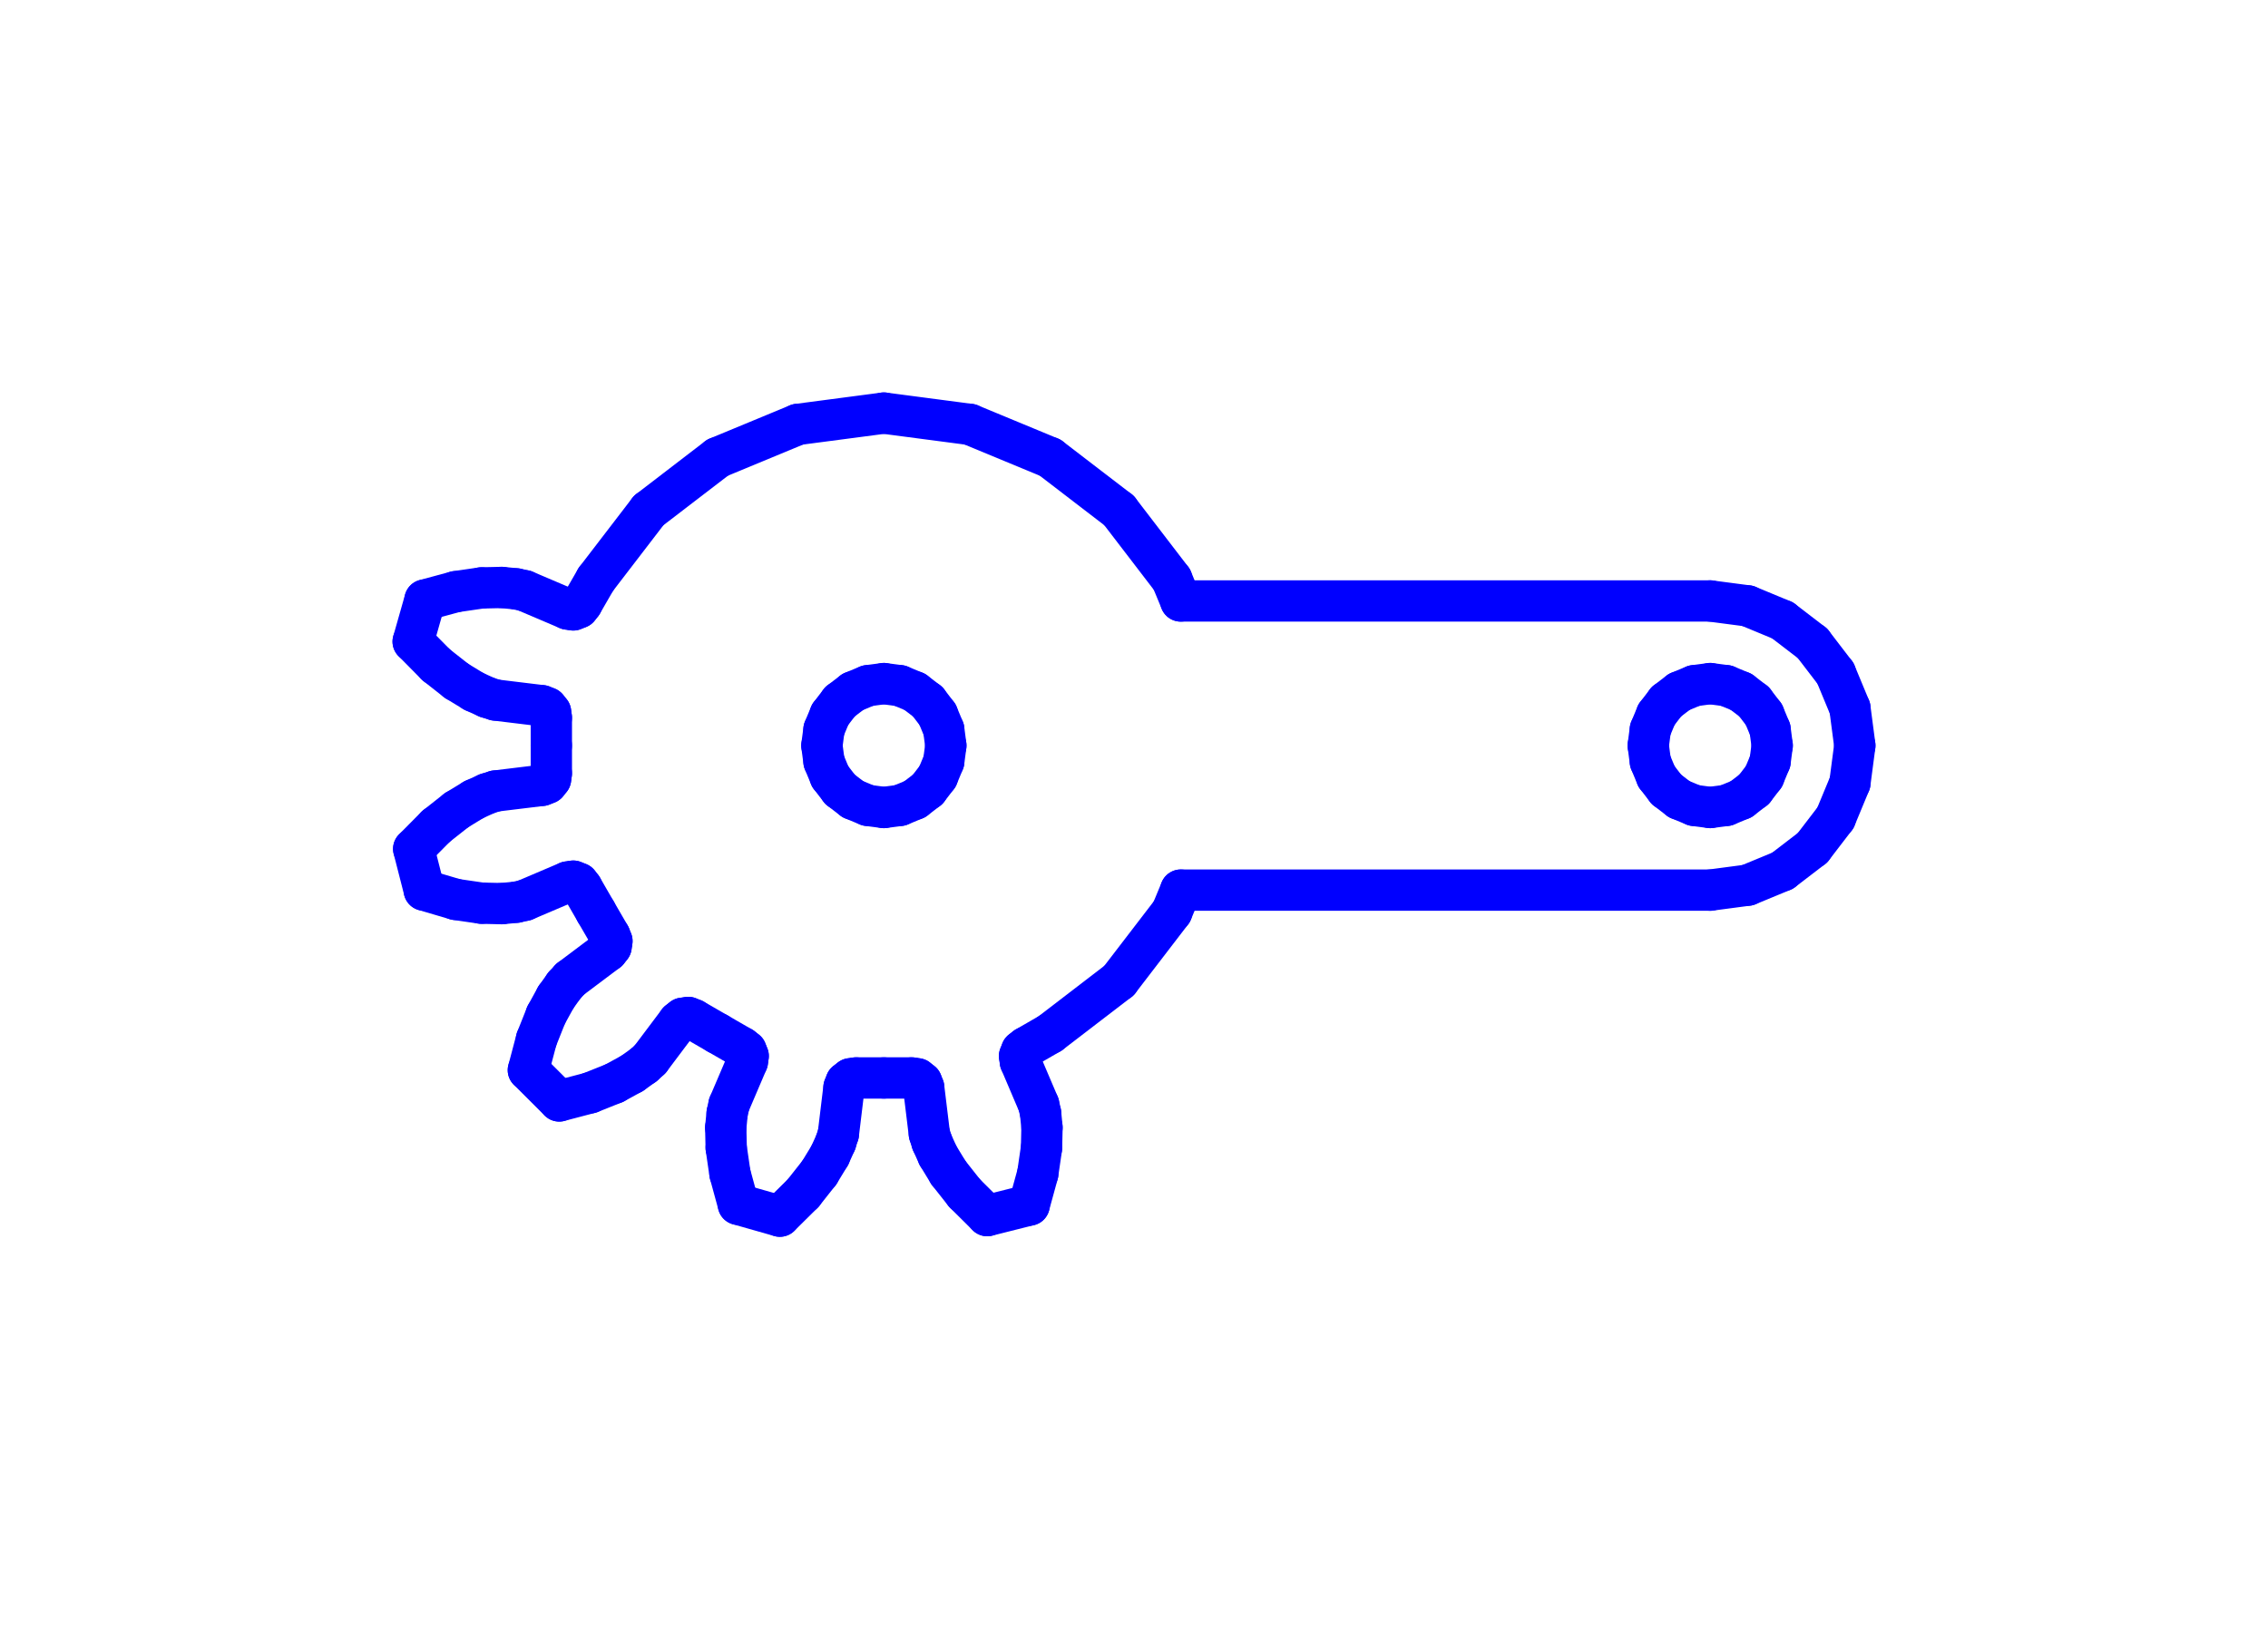 <?xml version="1.0" standalone="no"?>
<!DOCTYPE svg PUBLIC "-//W3C//DTD SVG 1.1//EN" "http://www.w3.org/Graphics/SVG/1.1/DTD/svg11.dtd">
<svg width="54.892mm" height="39.44mm"
 viewBox="0 0 54.892 39.44"
 xmlns="http://www.w3.org/2000/svg" version="1.1"
 xmlns:xlink="http://www.w3.org/1999/xlink">
<desc>Output from Flights of Ideas SVG Sketchup Plugin</desc>

<g id="text_annotations" font-size="10" stroke="rgb(255,0,0)" stroke-width="1">
</g>
  <g id="face0" fill="none" stroke="rgb(0,0,255)" stroke-width="1" stroke-miterlimit="4" stroke-dasharray="none" stroke-linejoin="round" stroke-linecap="round">
    <line x1="41.392" y1="21.548" x2="42.298" y2="21.428"/>
    <line x1="42.298" y1="21.428" x2="43.142" y2="21.079"/>
    <line x1="43.142" y1="21.079" x2="43.867" y2="20.523"/>
    <line x1="43.867" y1="20.523" x2="44.423" y2="19.798"/>
    <line x1="44.423" y1="19.798" x2="44.773" y2="18.954"/>
    <line x1="44.773" y1="18.954" x2="44.892" y2="18.048"/>
    <line x1="44.892" y1="18.048" x2="44.773" y2="17.142"/>
    <line x1="44.773" y1="17.142" x2="44.423" y2="16.298"/>
    <line x1="44.423" y1="16.298" x2="43.867" y2="15.573"/>
    <line x1="43.867" y1="15.573" x2="43.142" y2="15.017"/>
    <line x1="43.142" y1="15.017" x2="42.298" y2="14.667"/>
    <line x1="42.298" y1="14.667" x2="41.392" y2="14.548"/>
    <line x1="41.392" y1="14.548" x2="28.578" y2="14.548"/>
    <line x1="28.578" y1="14.548" x2="28.361" y2="14.024"/>
    <line x1="28.361" y1="14.024" x2="27.083" y2="12.357"/>
    <line x1="27.083" y1="12.357" x2="25.416" y2="11.078"/>
    <line x1="25.416" y1="11.078" x2="23.475" y2="10.274"/>
    <line x1="23.475" y1="10.274" x2="21.392" y2="10.0"/>
    <line x1="21.392" y1="10.0" x2="19.309" y2="10.274"/>
    <line x1="19.309" y1="10.274" x2="17.368" y2="11.078"/>
    <line x1="17.368" y1="11.078" x2="15.701" y2="12.357"/>
    <line x1="15.701" y1="12.357" x2="14.422" y2="14.024"/>
    <line x1="14.422" y1="14.024" x2="14.085" y2="14.608"/>
    <line x1="14.085" y1="14.608" x2="14.001" y2="14.714"/>
    <line x1="14.001" y1="14.714" x2="13.875" y2="14.764"/>
    <line x1="13.875" y1="14.764" x2="13.741" y2="14.744"/>
    <line x1="13.741" y1="14.744" x2="12.698" y2="14.3"/>
    <line x1="12.698" y1="14.3" x2="12.493" y2="14.255"/>
    <line x1="12.493" y1="14.255" x2="12.144" y2="14.221"/>
    <line x1="12.144" y1="14.221" x2="11.654" y2="14.232"/>
    <line x1="11.654" y1="14.232" x2="11.03" y2="14.323"/>
    <line x1="11.03" y1="14.323" x2="10.286" y2="14.525"/>
    <line x1="10.286" y1="14.525" x2="10.0" y2="15.531"/>
    <line x1="10.0" y1="15.531" x2="10.555" y2="16.093"/>
    <line x1="10.555" y1="16.093" x2="11.051" y2="16.483"/>
    <line x1="11.051" y1="16.483" x2="11.47" y2="16.738"/>
    <line x1="11.47" y1="16.738" x2="11.789" y2="16.883"/>
    <line x1="11.789" y1="16.883" x2="11.989" y2="16.946"/>
    <line x1="11.989" y1="16.946" x2="13.115" y2="17.083"/>
    <line x1="13.115" y1="17.083" x2="13.24" y2="17.133"/>
    <line x1="13.24" y1="17.133" x2="13.325" y2="17.239"/>
    <line x1="13.325" y1="17.239" x2="13.344" y2="17.373"/>
    <line x1="13.344" y1="17.373" x2="13.344" y2="18.048"/>
    <line x1="13.344" y1="18.048" x2="13.344" y2="18.722"/>
    <line x1="13.344" y1="18.722" x2="13.325" y2="18.856"/>
    <line x1="13.325" y1="18.856" x2="13.24" y2="18.962"/>
    <line x1="13.24" y1="18.962" x2="13.115" y2="19.012"/>
    <line x1="13.115" y1="19.012" x2="11.989" y2="19.149"/>
    <line x1="11.989" y1="19.149" x2="11.789" y2="19.212"/>
    <line x1="11.789" y1="19.212" x2="11.47" y2="19.357"/>
    <line x1="11.47" y1="19.357" x2="11.051" y2="19.612"/>
    <line x1="11.051" y1="19.612" x2="10.555" y2="20.003"/>
    <line x1="10.555" y1="20.003" x2="10.013" y2="20.55"/>
    <line x1="10.013" y1="20.55" x2="10.268" y2="21.548"/>
    <line x1="10.268" y1="21.548" x2="11.03" y2="21.773"/>
    <line x1="11.03" y1="21.773" x2="11.654" y2="21.864"/>
    <line x1="11.654" y1="21.864" x2="12.144" y2="21.875"/>
    <line x1="12.144" y1="21.875" x2="12.493" y2="21.841"/>
    <line x1="12.493" y1="21.841" x2="12.698" y2="21.795"/>
    <line x1="12.698" y1="21.795" x2="13.741" y2="21.351"/>
    <line x1="13.741" y1="21.351" x2="13.875" y2="21.331"/>
    <line x1="13.875" y1="21.331" x2="14.001" y2="21.381"/>
    <line x1="14.001" y1="21.381" x2="14.085" y2="21.488"/>
    <line x1="14.085" y1="21.488" x2="14.422" y2="22.072"/>
    <line x1="14.422" y1="22.072" x2="14.76" y2="22.655"/>
    <line x1="14.76" y1="22.655" x2="14.81" y2="22.781"/>
    <line x1="14.81" y1="22.781" x2="14.79" y2="22.915"/>
    <line x1="14.79" y1="22.915" x2="14.706" y2="23.022"/>
    <line x1="14.706" y1="23.022" x2="13.8" y2="23.703"/>
    <line x1="13.8" y1="23.703" x2="13.658" y2="23.858"/>
    <line x1="13.658" y1="23.858" x2="13.454" y2="24.143"/>
    <line x1="13.454" y1="24.143" x2="13.218" y2="24.573"/>
    <line x1="13.218" y1="24.573" x2="12.985" y2="25.159"/>
    <line x1="12.985" y1="25.159" x2="12.788" y2="25.905"/>
    <line x1="12.788" y1="25.905" x2="13.535" y2="26.651"/>
    <line x1="13.535" y1="26.651" x2="14.281" y2="26.455"/>
    <line x1="14.281" y1="26.455" x2="14.867" y2="26.221"/>
    <line x1="14.867" y1="26.221" x2="15.297" y2="25.986"/>
    <line x1="15.297" y1="25.986" x2="15.582" y2="25.782"/>
    <line x1="15.582" y1="25.782" x2="15.737" y2="25.64"/>
    <line x1="15.737" y1="25.64" x2="16.418" y2="24.734"/>
    <line x1="16.418" y1="24.734" x2="16.524" y2="24.65"/>
    <line x1="16.524" y1="24.65" x2="16.658" y2="24.63"/>
    <line x1="16.658" y1="24.63" x2="16.784" y2="24.68"/>
    <line x1="16.784" y1="24.68" x2="17.368" y2="25.017"/>
    <line x1="17.368" y1="25.017" x2="17.952" y2="25.354"/>
    <line x1="17.952" y1="25.354" x2="18.058" y2="25.438"/>
    <line x1="18.058" y1="25.438" x2="18.108" y2="25.564"/>
    <line x1="18.108" y1="25.564" x2="18.089" y2="25.698"/>
    <line x1="18.089" y1="25.698" x2="17.644" y2="26.741"/>
    <line x1="17.644" y1="26.741" x2="17.599" y2="26.946"/>
    <line x1="17.599" y1="26.946" x2="17.565" y2="27.295"/>
    <line x1="17.565" y1="27.295" x2="17.576" y2="27.786"/>
    <line x1="17.576" y1="27.786" x2="17.667" y2="28.41"/>
    <line x1="17.667" y1="28.41" x2="17.87" y2="29.154"/>
    <line x1="17.87" y1="29.154" x2="18.875" y2="29.44"/>
    <line x1="18.875" y1="29.44" x2="19.437" y2="28.884"/>
    <line x1="19.437" y1="28.884" x2="19.828" y2="28.389"/>
    <line x1="19.828" y1="28.389" x2="20.083" y2="27.97"/>
    <line x1="20.083" y1="27.97" x2="20.227" y2="27.651"/>
    <line x1="20.227" y1="27.651" x2="20.291" y2="27.45"/>
    <line x1="20.291" y1="27.45" x2="20.427" y2="26.325"/>
    <line x1="20.427" y1="26.325" x2="20.477" y2="26.199"/>
    <line x1="20.477" y1="26.199" x2="20.584" y2="26.115"/>
    <line x1="20.584" y1="26.115" x2="20.718" y2="26.095"/>
    <line x1="20.718" y1="26.095" x2="21.392" y2="26.095"/>
    <line x1="21.392" y1="26.095" x2="22.066" y2="26.095"/>
    <line x1="22.066" y1="26.095" x2="22.2" y2="26.115"/>
    <line x1="22.2" y1="26.115" x2="22.306" y2="26.199"/>
    <line x1="22.306" y1="26.199" x2="22.356" y2="26.325"/>
    <line x1="22.356" y1="26.325" x2="22.493" y2="27.45"/>
    <line x1="22.493" y1="27.45" x2="22.557" y2="27.651"/>
    <line x1="22.557" y1="27.651" x2="22.701" y2="27.97"/>
    <line x1="22.701" y1="27.97" x2="22.956" y2="28.389"/>
    <line x1="22.956" y1="28.389" x2="23.347" y2="28.884"/>
    <line x1="23.347" y1="28.884" x2="23.894" y2="29.427"/>
    <line x1="23.894" y1="29.427" x2="24.908" y2="29.172"/>
    <line x1="24.908" y1="29.172" x2="25.117" y2="28.41"/>
    <line x1="25.117" y1="28.41" x2="25.208" y2="27.786"/>
    <line x1="25.208" y1="27.786" x2="25.219" y2="27.295"/>
    <line x1="25.219" y1="27.295" x2="25.185" y2="26.946"/>
    <line x1="25.185" y1="26.946" x2="25.139" y2="26.741"/>
    <line x1="25.139" y1="26.741" x2="24.695" y2="25.698"/>
    <line x1="24.695" y1="25.698" x2="24.676" y2="25.564"/>
    <line x1="24.676" y1="25.564" x2="24.726" y2="25.438"/>
    <line x1="24.726" y1="25.438" x2="24.832" y2="25.354"/>
    <line x1="24.832" y1="25.354" x2="25.416" y2="25.017"/>
    <line x1="25.416" y1="25.017" x2="27.083" y2="23.738"/>
    <line x1="27.083" y1="23.738" x2="28.361" y2="22.072"/>
    <line x1="28.361" y1="22.072" x2="28.578" y2="21.548"/>
    <line x1="28.578" y1="21.548" x2="41.392" y2="21.548"/>
    <line x1="22.841" y1="17.659" x2="22.892" y2="18.048"/>
    <line x1="22.892" y1="18.048" x2="22.841" y2="18.436"/>
    <line x1="22.841" y1="18.436" x2="22.691" y2="18.798"/>
    <line x1="22.691" y1="18.798" x2="22.453" y2="19.108"/>
    <line x1="22.453" y1="19.108" x2="22.142" y2="19.347"/>
    <line x1="22.142" y1="19.347" x2="21.78" y2="19.497"/>
    <line x1="21.78" y1="19.497" x2="21.392" y2="19.548"/>
    <line x1="21.392" y1="19.548" x2="21.004" y2="19.497"/>
    <line x1="21.004" y1="19.497" x2="20.642" y2="19.347"/>
    <line x1="20.642" y1="19.347" x2="20.331" y2="19.108"/>
    <line x1="20.331" y1="19.108" x2="20.093" y2="18.798"/>
    <line x1="20.093" y1="18.798" x2="19.943" y2="18.436"/>
    <line x1="19.943" y1="18.436" x2="19.892" y2="18.048"/>
    <line x1="19.892" y1="18.048" x2="19.943" y2="17.659"/>
    <line x1="19.943" y1="17.659" x2="20.093" y2="17.298"/>
    <line x1="20.093" y1="17.298" x2="20.331" y2="16.987"/>
    <line x1="20.331" y1="16.987" x2="20.642" y2="16.749"/>
    <line x1="20.642" y1="16.749" x2="21.004" y2="16.599"/>
    <line x1="21.004" y1="16.599" x2="21.392" y2="16.548"/>
    <line x1="21.392" y1="16.548" x2="21.78" y2="16.599"/>
    <line x1="21.78" y1="16.599" x2="22.142" y2="16.749"/>
    <line x1="22.142" y1="16.749" x2="22.453" y2="16.987"/>
    <line x1="22.453" y1="16.987" x2="22.691" y2="17.298"/>
    <line x1="22.691" y1="17.298" x2="22.841" y2="17.659"/>
    <line x1="39.943" y1="18.436" x2="39.892" y2="18.048"/>
    <line x1="39.892" y1="18.048" x2="39.943" y2="17.659"/>
    <line x1="39.943" y1="17.659" x2="40.093" y2="17.298"/>
    <line x1="40.093" y1="17.298" x2="40.331" y2="16.987"/>
    <line x1="40.331" y1="16.987" x2="40.642" y2="16.749"/>
    <line x1="40.642" y1="16.749" x2="41.004" y2="16.599"/>
    <line x1="41.004" y1="16.599" x2="41.392" y2="16.548"/>
    <line x1="41.392" y1="16.548" x2="41.78" y2="16.599"/>
    <line x1="41.78" y1="16.599" x2="42.142" y2="16.749"/>
    <line x1="42.142" y1="16.749" x2="42.453" y2="16.987"/>
    <line x1="42.453" y1="16.987" x2="42.691" y2="17.298"/>
    <line x1="42.691" y1="17.298" x2="42.841" y2="17.659"/>
    <line x1="42.841" y1="17.659" x2="42.892" y2="18.048"/>
    <line x1="42.892" y1="18.048" x2="42.841" y2="18.436"/>
    <line x1="42.841" y1="18.436" x2="42.691" y2="18.798"/>
    <line x1="42.691" y1="18.798" x2="42.453" y2="19.108"/>
    <line x1="42.453" y1="19.108" x2="42.142" y2="19.347"/>
    <line x1="42.142" y1="19.347" x2="41.78" y2="19.497"/>
    <line x1="41.78" y1="19.497" x2="41.392" y2="19.548"/>
    <line x1="41.392" y1="19.548" x2="41.004" y2="19.497"/>
    <line x1="41.004" y1="19.497" x2="40.642" y2="19.347"/>
    <line x1="40.642" y1="19.347" x2="40.331" y2="19.108"/>
    <line x1="40.331" y1="19.108" x2="40.093" y2="18.798"/>
    <line x1="40.093" y1="18.798" x2="39.943" y2="18.436"/>
  </g>
</svg>
